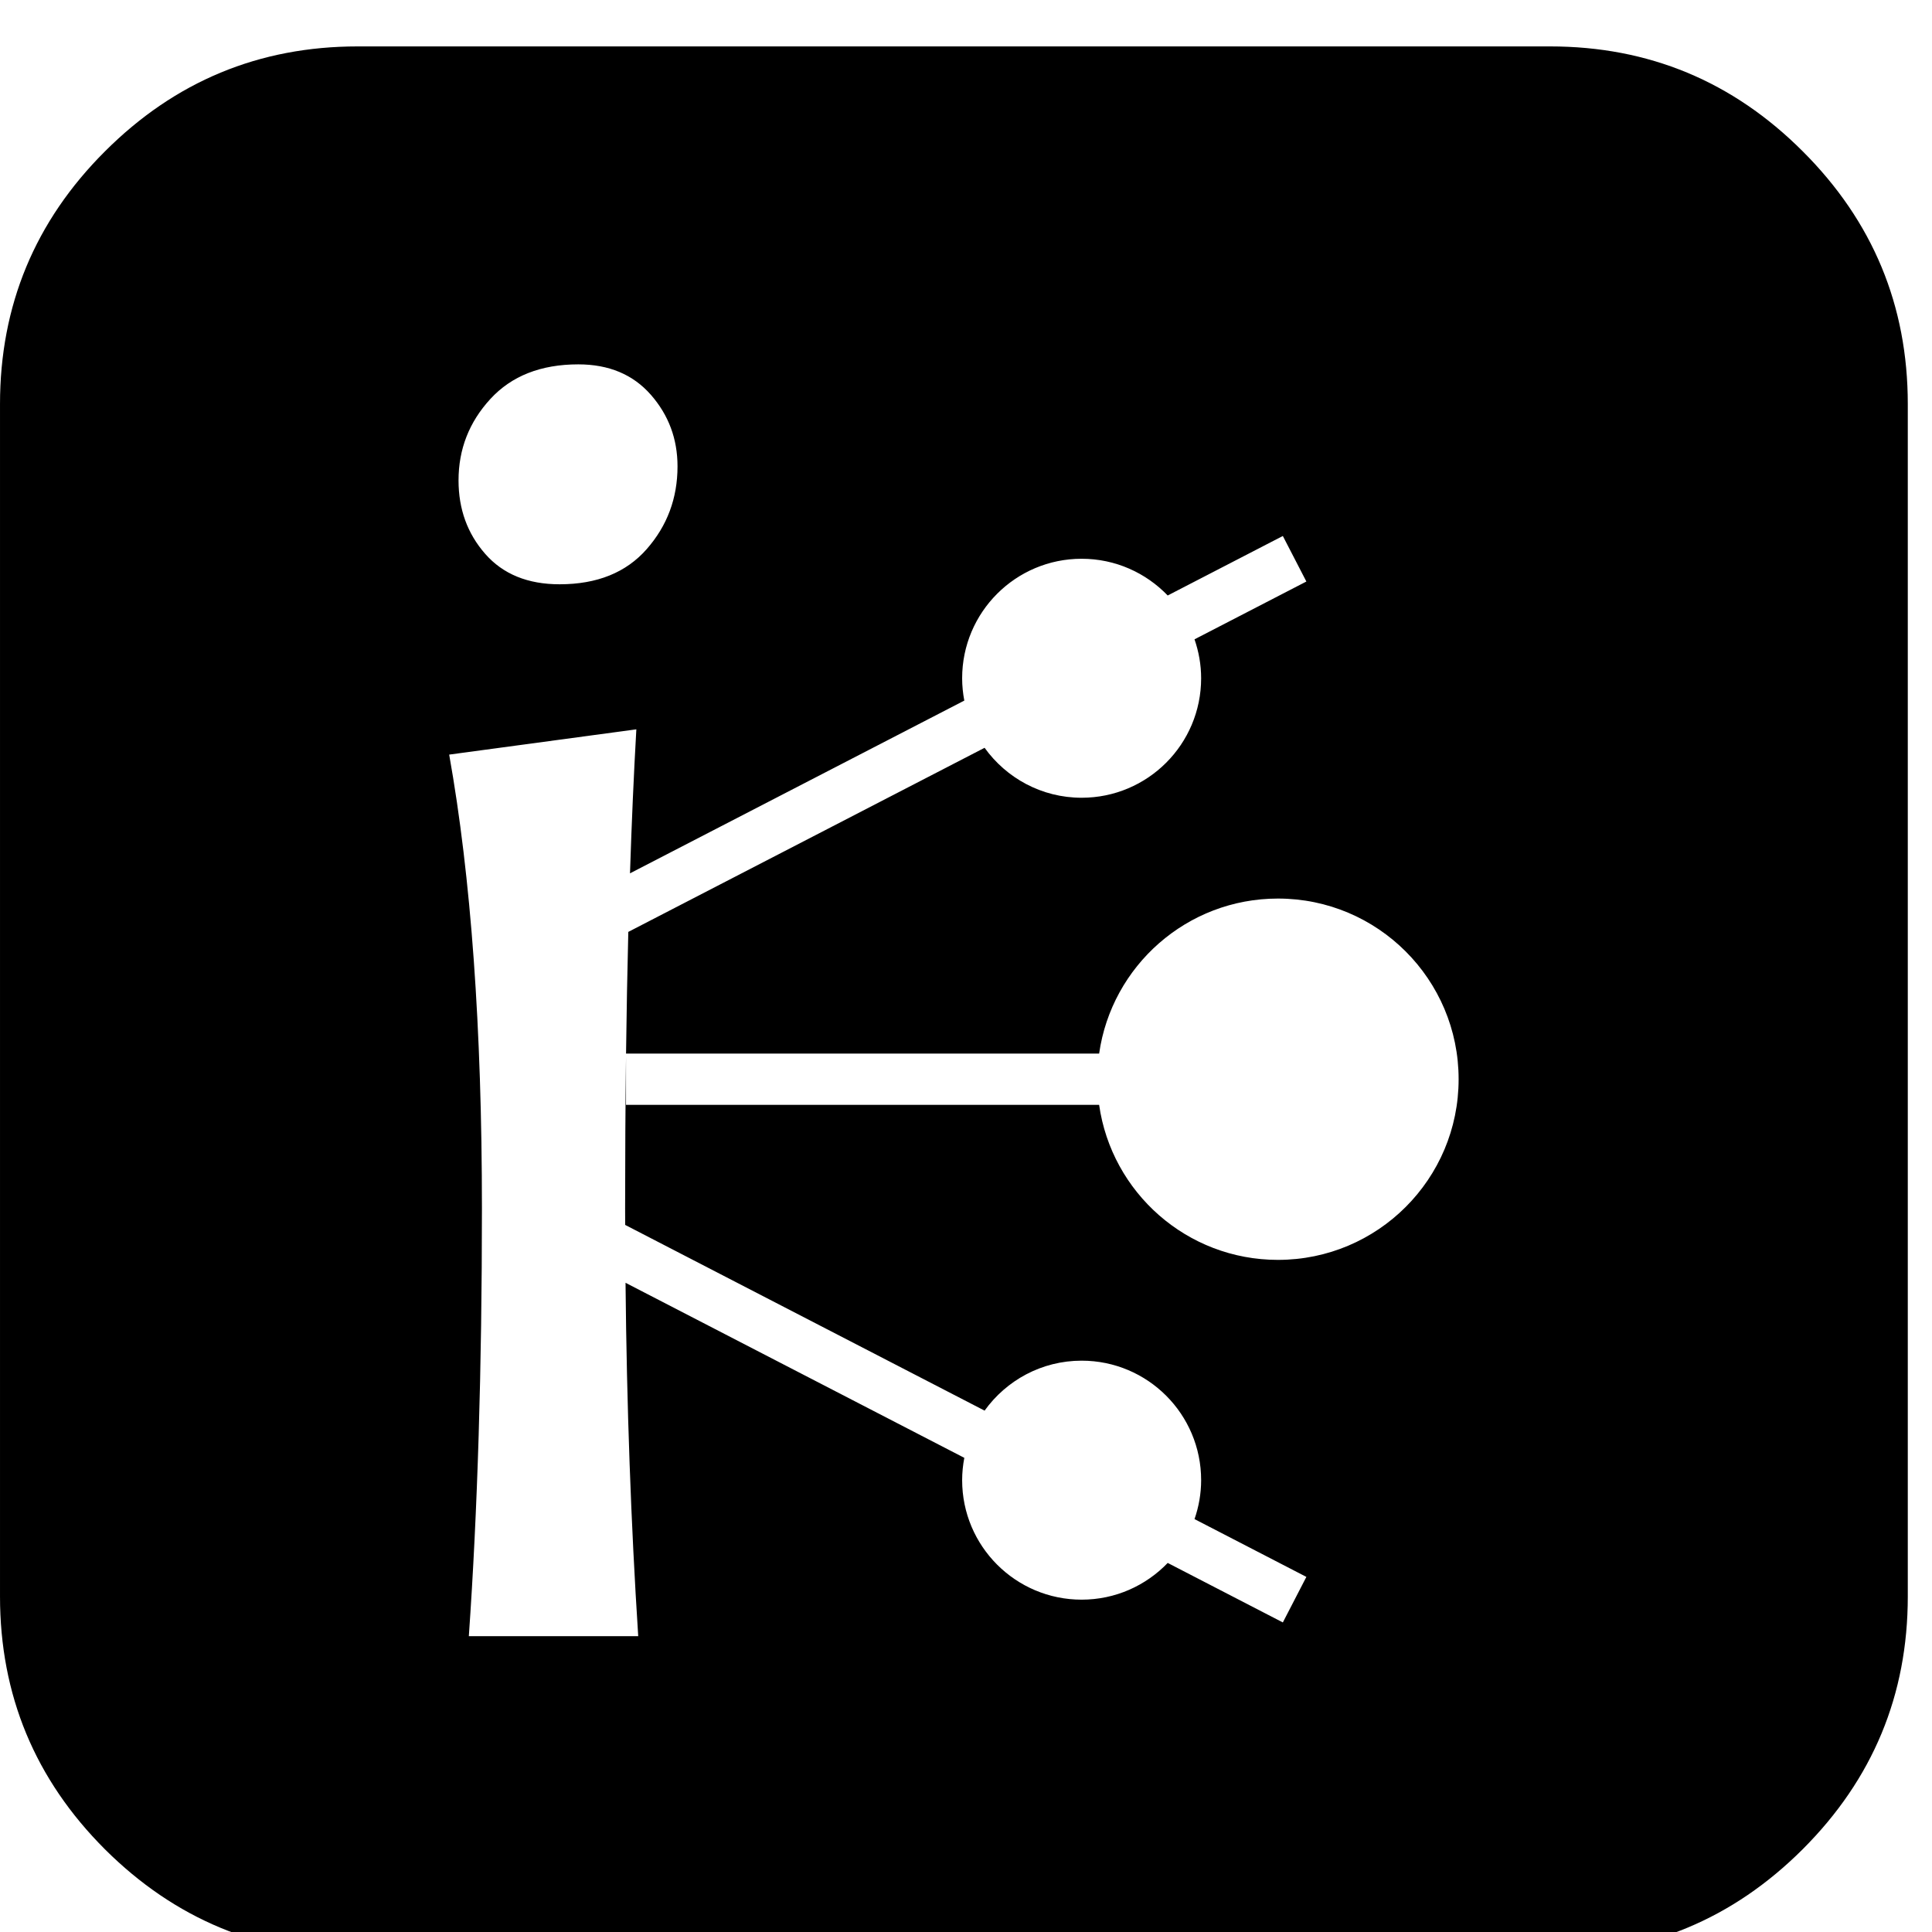 <?xml version="1.0" encoding="UTF-8"?><svg width="64" height="64" version="1.1" viewBox="7.29137e-05 -122.662 64 64" xmlns="http://www.w3.org/2000/svg" xmlns:xlink="http://www.w3.org/1999/xlink"><!--Generated by IJSVG (https://github.com/iconjar/IJSVG)--><path d="M1658.86,-3268c-64.358,-64.424 -141.86,-96.57 -232.572,-96.57h-1097.14c-90.712,0 -168.14,32.146 -232.572,96.57c-64.424,64.286 -96.57,141.86 -96.57,232.572v1097.14c0,90.712 32.146,168.288 96.57,232.712c64.432,64.146 142,96.432 232.572,96.432h1097.14c90.712,0 168.214,-32.286 232.572,-96.57c64.432,-64.432 96.644,-141.86 96.644,-232.572v-1097.14c0,-90.712 -32.22,-168.288 -96.644,-232.572Zm-1207.65,227.862c19.508,-21.234 46.496,-31.862 80.948,-31.862c28.116,0 50.374,9.334 66.736,27.984c16.362,18.666 24.546,40.624 24.546,65.88c0,29.28 -9.472,54.682 -28.416,76.208c-18.944,21.534 -45.642,32.292 -80.092,32.292c-29.28,0 -52.1,-9.318 -68.454,-27.984c-16.37,-18.652 -24.546,-41.186 -24.546,-67.598c0,-28.702 9.758,-53.672 29.28,-74.92Zm724.73,792.174c-83.808,0 -153.088,-62.018 -164.55,-142.658h-435.354v-44.346c-0.542,44.486 -0.82,90.998 -0.82,139.718c0,5.068 0.044,10.064 0.052,15.112l330.73,170.89c19.954,-27.794 52.472,-45.97 89.3,-45.97c60.73,0 109.956,49.226 109.956,109.956c0,12.566 -2.208,24.584 -6.086,35.826l102.92,53.182l-21.65,41.904l-105.94,-54.748c-20.004,20.802 -48.054,33.792 -79.2,33.792c-60.73,0 -109.956,-49.226 -109.956,-109.956c0,-7.03 0.724,-13.882 1.99,-20.546l-311.734,-161.076c1.104,112.948 4.966,221.396 11.674,325.172h-155.868c8.032,-114.812 12.054,-245.994 12.054,-393.538c0,-165.902 -10.05,-305.122 -30.134,-417.654l172.222,-23.252c-2.356,40.99 -4.294,85.212 -5.844,132.498l307.624,-158.954c-1.258,-6.664 -1.99,-13.516 -1.99,-20.546c0,-60.73 49.226,-109.956 109.956,-109.956c31.136,0 59.188,12.998 79.192,33.792l105.948,-54.748l21.65,41.904l-102.926,53.182c3.876,11.242 6.092,23.266 6.092,35.826c0,60.73 -49.226,109.956 -109.956,109.956c-36.828,0 -69.346,-18.176 -89.3,-45.97l-327.848,169.414c-0.9,35.694 -1.588,73.026 -2.078,111.974h435.324c11.462,-80.64 80.742,-142.658 164.55,-142.658c91.808,0 166.24,74.43 166.24,166.24c0,91.81 -74.43,166.24 -166.24,166.24Z" transform="scale(0.036)" fill="#000"></path></svg>